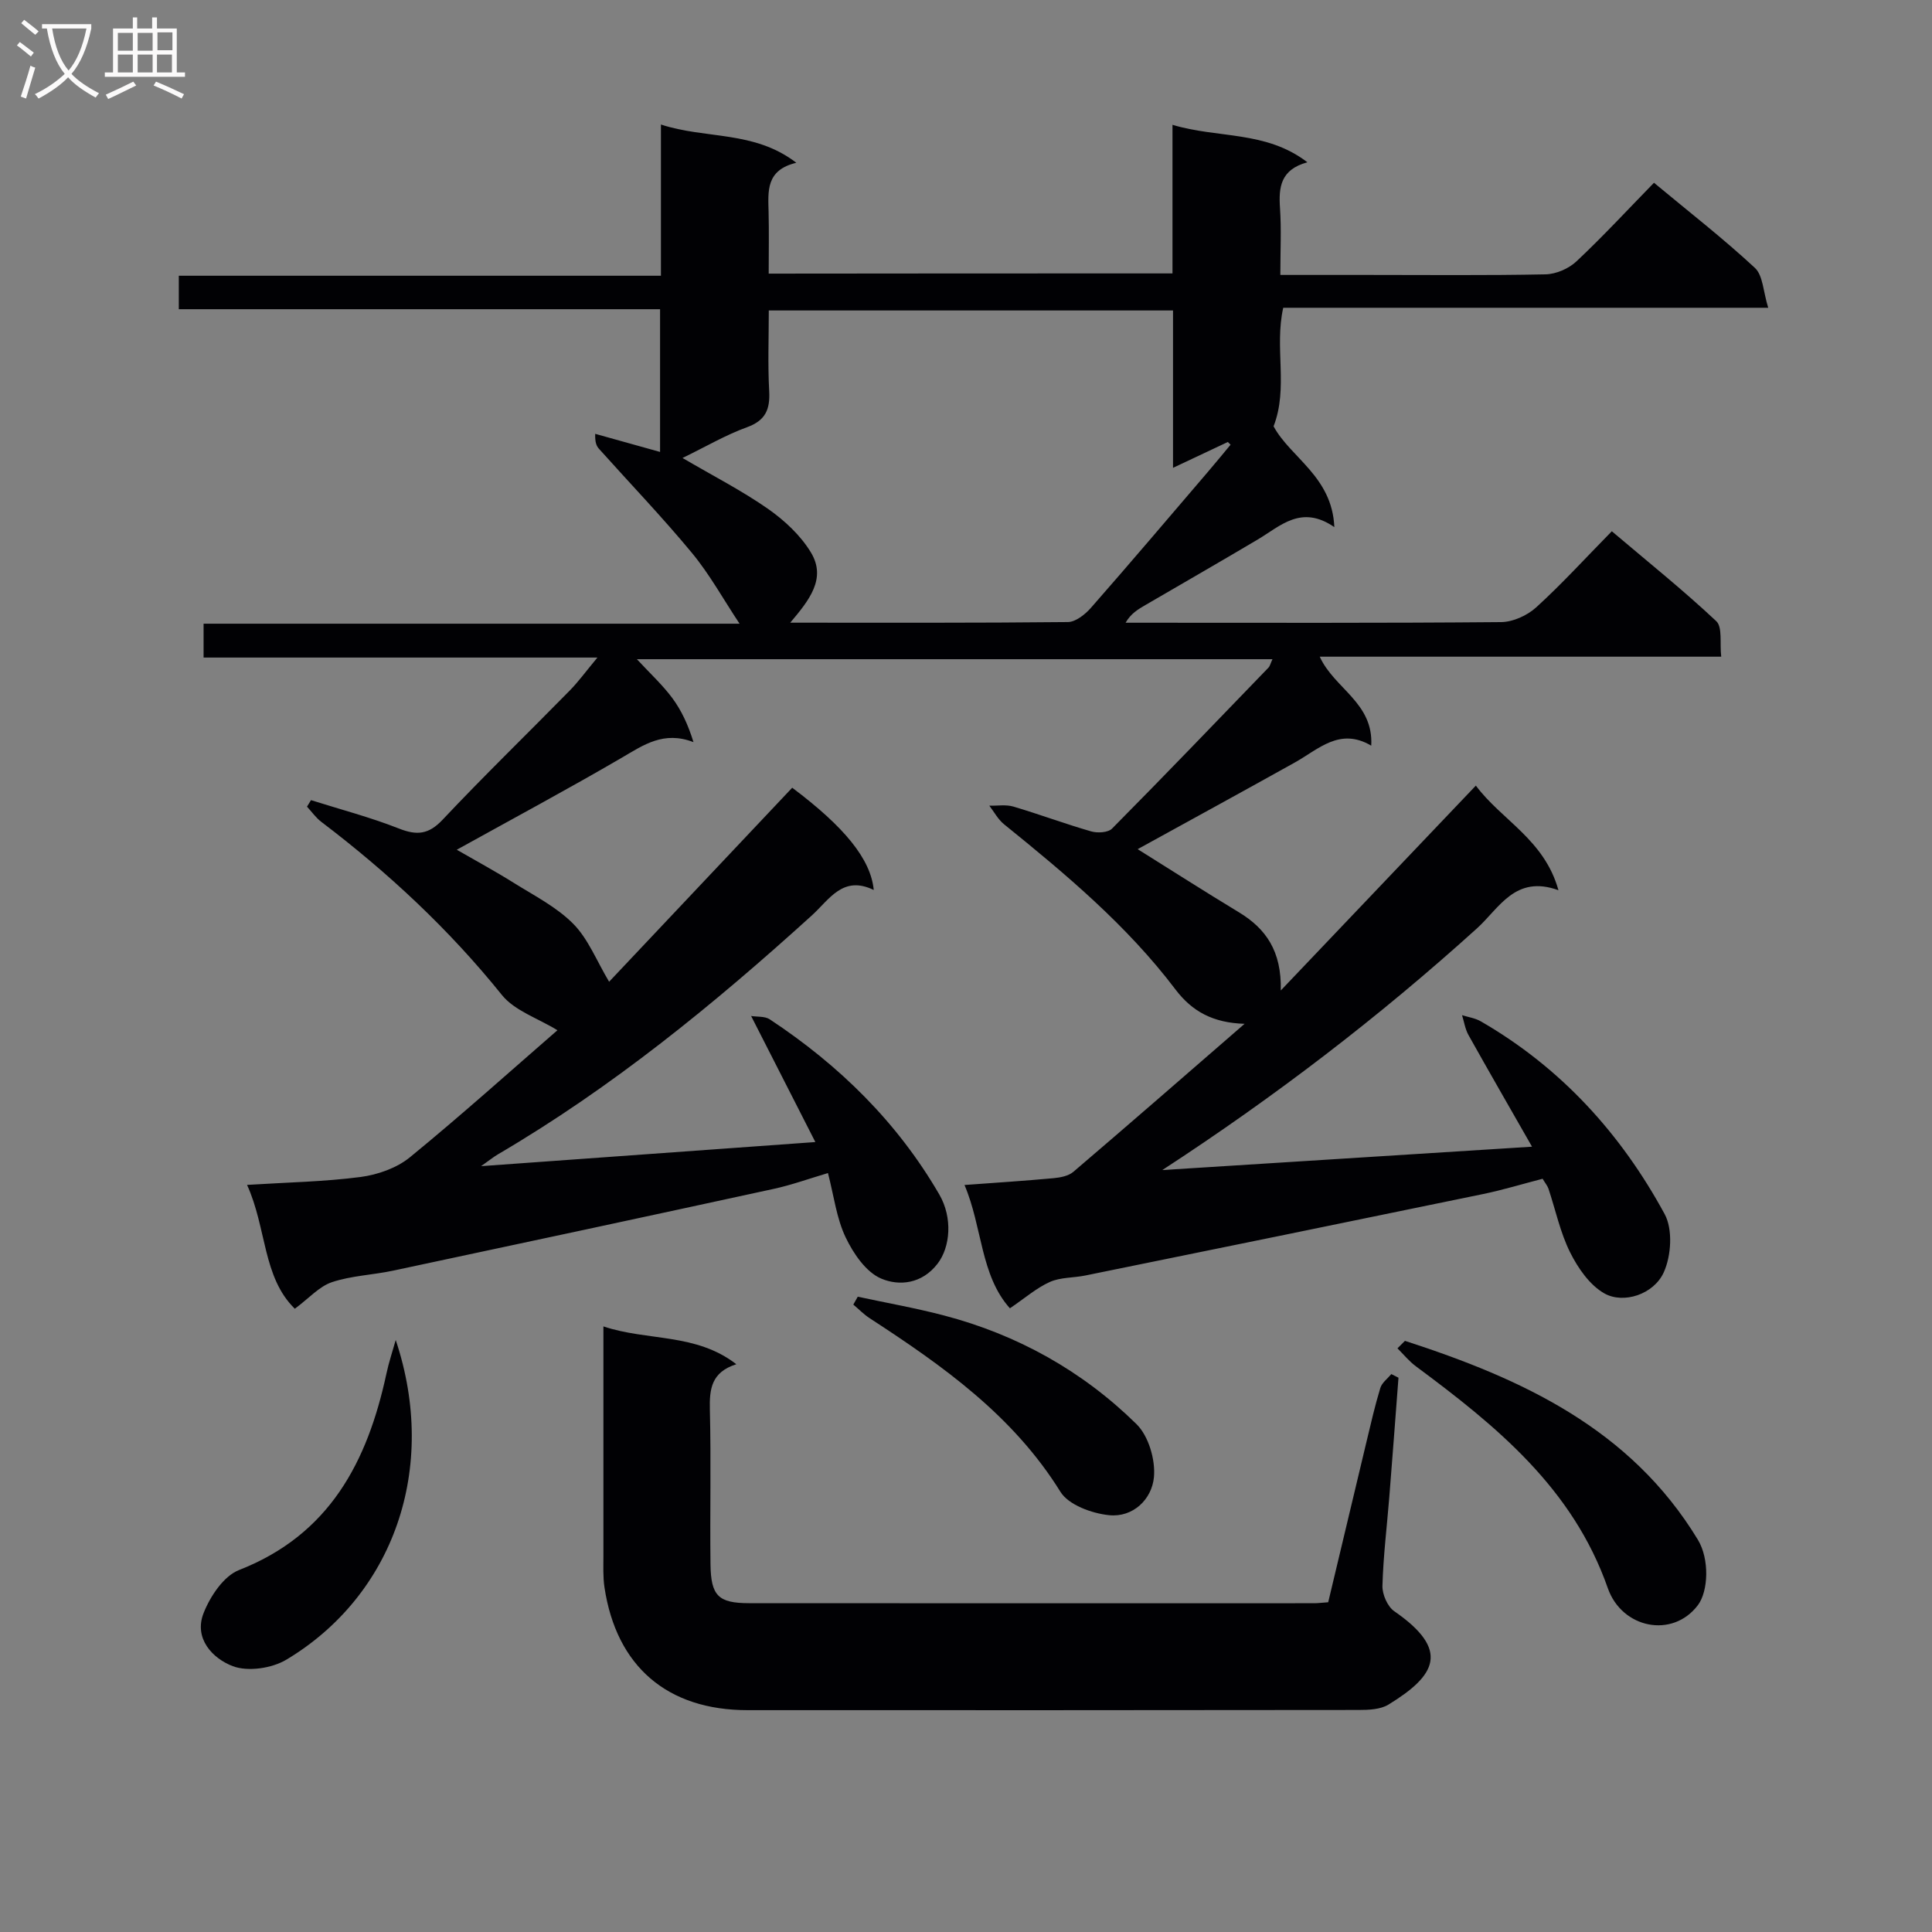 <svg enable-background="new 0 0 400 400" viewBox="0 0 400 400" xmlns="http://www.w3.org/2000/svg"><rect x="0" y="0" width="400" height="400" fill="#808080" stroke="none"/><g fill="#010104"><path d="m242.75 56.61c0-10.19 0-20.12 0-30.77 9.4 2.85 19.33 1.15 27.93 7.76-5.55 1.5-5.97 5.15-5.67 9.46.3 4.43.07 8.9.07 13.86h17.9c12.33 0 24.67.13 36.99-.12 2.19-.04 4.82-1.18 6.42-2.69 5.46-5.12 10.55-10.64 16.05-16.27 7.24 6.02 14.33 11.53 20.89 17.62 1.69 1.57 1.72 4.93 2.76 8.26-34.16 0-67.21 0-100.41 0-1.87 8.29 1.1 16.56-2 24.54 3.5 6.5 12.13 10.39 12.58 20.87-6.86-4.71-11.13-.24-15.86 2.57-7.72 4.58-15.5 9.05-23.26 13.57-1.49.87-2.99 1.73-4.1 3.66h3.75c24.66 0 49.33.09 73.99-.13 2.46-.02 5.42-1.37 7.27-3.05 5.29-4.81 10.12-10.12 15.66-15.76 7.42 6.29 14.77 12.18 21.62 18.61 1.33 1.25.7 4.59 1.03 7.36-27.96 0-55.24 0-83.12 0 3 6.62 11.16 9.51 10.66 18.42-6.53-3.84-10.88.73-15.81 3.48-10.87 6.07-21.79 12.02-32.55 17.95 6.68 4.17 13.76 8.71 20.95 13.06 5.59 3.38 8.88 8.04 8.68 16.2 13.97-14.67 27.01-28.36 40.39-42.42 5.31 7.15 14.18 11.15 17.1 21.66-8.96-3.26-12.26 3.73-16.85 7.88-20.29 18.36-41.93 34.92-65.17 50.06 25.13-1.59 50.26-3.18 76.55-4.84-4.55-7.97-8.91-15.52-13.17-23.14-.68-1.23-.89-2.72-1.32-4.09 1.3.41 2.72.61 3.87 1.27 16.59 9.57 29.05 23.28 38.08 39.92 1.71 3.15 1.37 8.61-.18 12.04-2.06 4.58-8.35 6.63-12.33 4.36-3.02-1.72-5.44-5.23-7.06-8.47-2.05-4.11-3.01-8.76-4.48-13.17-.2-.61-.65-1.13-1.22-2.08-4.1 1.06-8.19 2.31-12.35 3.17-27.43 5.67-54.88 11.27-82.33 16.86-2.44.5-5.13.35-7.33 1.33-2.77 1.24-5.15 3.34-8.28 5.46-6.13-6.84-5.69-16.83-9.4-25.53 6.54-.48 12.5-.86 18.43-1.41 1.41-.13 3.09-.45 4.1-1.31 11.64-9.93 23.17-19.99 35.46-30.65-6.55-.2-10.86-2.56-14.31-7.11-10.03-13.25-22.67-23.84-35.5-34.21-1.24-1-2.04-2.54-3.04-3.84 1.66.04 3.43-.27 4.97.18 5.4 1.6 10.7 3.58 16.11 5.14 1.31.38 3.5.26 4.33-.58 10.9-11 21.62-22.17 32.37-33.31.32-.33.43-.87.84-1.76-43.71 0-87.16 0-131.59 0 2.77 2.99 5.31 5.32 7.32 8.03 1.92 2.59 3.3 5.58 4.4 9.14-6.17-2.37-10.3.57-14.8 3.2-11.18 6.52-22.59 12.64-34.21 19.08 3.76 2.17 7.88 4.4 11.84 6.88 4.23 2.64 8.85 4.99 12.29 8.47 3.09 3.13 4.8 7.61 7.41 11.98 12.06-12.78 24.99-26.48 37.91-40.17 10.8 8.11 16.26 14.76 16.88 21.17-6.4-3.11-9.19 1.98-12.84 5.29-20.25 18.37-41.35 35.61-65.03 49.48-.8.47-1.53 1.07-3.43 2.41 23.55-1.7 45.69-3.29 69.21-4.99-4.43-8.69-8.7-17.07-13.3-26.1 1.25.2 2.84.02 3.86.69 14.36 9.49 26.4 21.27 35.1 36.26 2.8 4.82 2.29 10.91-.37 14.35-3.24 4.2-7.95 4.64-11.65 3.07-3.15-1.33-5.77-5.19-7.37-8.54-1.89-3.95-2.42-8.54-3.66-13.31-3.98 1.18-7.54 2.47-11.21 3.27-26.25 5.71-52.52 11.34-78.8 16.93-4.22.9-8.65 1.04-12.69 2.39-2.63.88-4.73 3.32-7.68 5.5-6.68-6.52-5.81-16.68-9.89-25.64 8.43-.53 16.03-.66 23.52-1.64 3.54-.47 7.47-1.85 10.19-4.07 10.67-8.73 20.93-17.96 30.55-26.31-4.07-2.5-8.86-4.03-11.49-7.29-10.94-13.6-23.54-25.33-37.38-35.84-1.14-.86-1.99-2.1-2.98-3.16.28-.45.55-.9.83-1.35 6.07 1.92 12.27 3.54 18.18 5.87 3.75 1.48 6.17 1.26 9.08-1.83 8.56-9.09 17.54-17.79 26.29-26.71 1.81-1.84 3.34-3.96 5.75-6.85-27.91 0-54.61 0-81.54 0 0-2.49 0-4.43 0-7.01h110.97c-3.37-5.07-6.19-10.21-9.86-14.65-6.13-7.41-12.81-14.37-19.23-21.54-.51-.57-.86-1.27-.8-3.12 4.37 1.22 8.75 2.44 13.43 3.75 0-9.89 0-19.45 0-29.55-33.31 0-66.37 0-99.64 0 0-2.48 0-4.43 0-6.93h99.82c0-10.61 0-20.68 0-31.31 9.33 3.07 19.26 1.18 28.03 7.92-6.36 1.51-5.84 5.93-5.74 10.25.1 4.13.02 8.26.02 12.7 27.93-.04 55.36-.04 83.6-.04zm-101.44 38.21c6.42 3.76 12.33 6.78 17.71 10.54 3.41 2.39 6.73 5.48 8.86 9 3.3 5.43-.38 9.95-4.27 14.56 19.62 0 38.55.07 57.48-.13 1.62-.02 3.58-1.58 4.78-2.95 8.12-9.25 16.08-18.64 24.09-28 1.63-1.9 3.21-3.84 4.82-5.77-.19-.19-.38-.38-.57-.56-3.55 1.67-7.09 3.34-11.35 5.35 0-11.23 0-21.77 0-32.58-28.1 0-55.64 0-83.69 0 0 5.72-.22 11.19.08 16.63.21 3.81-.71 6.14-4.61 7.55-4.34 1.57-8.38 3.95-13.33 6.36z"/><path d="m124.93 274.62c9.22 3.08 19.1 1.32 27.52 7.83-5.19 1.64-5.58 5.15-5.48 9.4.27 10.66 0 21.33.13 32 .08 6.56 1.63 8.06 7.96 8.07 39 .03 78 .02 117 .01.82 0 1.65-.11 2.93-.2 2.64-11.08 5.28-22.18 7.94-33.28.89-3.71 1.74-7.44 2.85-11.08.33-1.09 1.49-1.93 2.28-2.88.49.25.99.5 1.48.75-.63 8.23-1.24 16.47-1.9 24.7-.49 6.13-1.25 12.25-1.42 18.39-.05 1.77 1.05 4.29 2.45 5.26 11.64 8.04 8.65 13.29-1.19 19.32-1.68 1.03-4.12 1.12-6.2 1.12-42.17.06-84.33.05-126.5.04-16.6 0-27.16-9.03-29.63-25.42-.32-2.13-.22-4.32-.22-6.48 0-15.65 0-31.29 0-47.55z"/><path d="m290.88 277.61c24.17 7.83 46.68 18.15 60.65 41.18 2.43 4.01 2.17 10.66 0 13.54-5.26 6.96-15.73 4.82-18.65-3.52-7.24-20.69-23.07-33.57-39.72-45.92-1.42-1.05-2.56-2.47-3.83-3.73.52-.52 1.04-1.03 1.55-1.55z"/><path d="m81.93 277.43c8.89 26.6-.51 52.93-22.63 66.18-3 1.8-7.97 2.54-11.11 1.35-4.18-1.59-8.12-5.74-6.03-11.01 1.37-3.46 4.15-7.65 7.33-8.89 18.76-7.34 26.58-22.42 30.51-40.64.5-2.36 1.28-4.66 1.93-6.99z"/><path d="m177.59 268.47c5.94 1.28 11.93 2.33 17.8 3.87 15.25 3.99 28.71 11.5 39.9 22.5 2.51 2.46 3.96 7.41 3.62 11-.43 4.58-4.33 8.38-9.31 7.86-3.56-.37-8.37-2.12-10.05-4.84-9.81-15.81-24.38-26.1-39.48-35.93-1.23-.8-2.27-1.88-3.4-2.83.31-.54.61-1.09.92-1.63z"/></g><path d="m6.4 11.7c-1-.8-1.9-1.6-2.9-2.3l.6-.7c.9.7 1.9 1.4 2.9 2.2zm-2.1 8.3c.7-2.1 1.4-4.2 2-6.4.2.1.6.3 1 .4-.7 2.3-1.3 4.4-1.9 6.4zm3-12.8c-1.1-.9-2.1-1.7-2.9-2.4l.6-.7c1 .8 2 1.5 3 2.4zm1.4-1.3v-.9h10.2v.9c-.9 4.2-2.3 7.3-4.1 9.4 1.3 1.4 3.2 2.7 5.7 4-.2.2-.4.5-.7.9-2.5-1.4-4.4-2.7-5.7-4.2-1.4 1.5-3.5 3-6.1 4.4 0 0 0 0-.1-.1-.3-.4-.5-.7-.7-.8 2.7-1.3 4.7-2.8 6.2-4.2-1.8-2.2-3-5.3-3.7-9.4zm9.2 0h-7.1c.6 3.8 1.7 6.7 3.4 8.7 1.7-2 2.9-4.8 3.7-8.7z" fill="#fbfafa"/><path d="m31.6 3.6h.9v2.3h4.1v9.1h1.7v.9h-16.6v-.9h1.7v-9.1h4.1v-2.3h.9v2.3h3.1v-2.3zm-4 13.3.6.8c-1.9.9-3.8 1.9-5.8 2.8-.2-.3-.3-.6-.5-.9 2-.9 3.9-1.8 5.7-2.7zm-3.2-10.1v3.7h3.1v-3.7zm0 4.5v3.7h3.1v-3.7zm4.1-4.5v3.7h3.1v-3.7zm0 4.5v3.7h3.1v-3.7zm9.1 9.1c-2.1-1.1-4.1-2-5.8-2.7l.5-.8c2.2.9 4.1 1.8 5.8 2.6zm-1.9-13.7h-3.1v3.7h3.1v-3.6zm-3.2 4.6v3.7h3.1v-3.7z" fill="#fbfafa"/></svg>